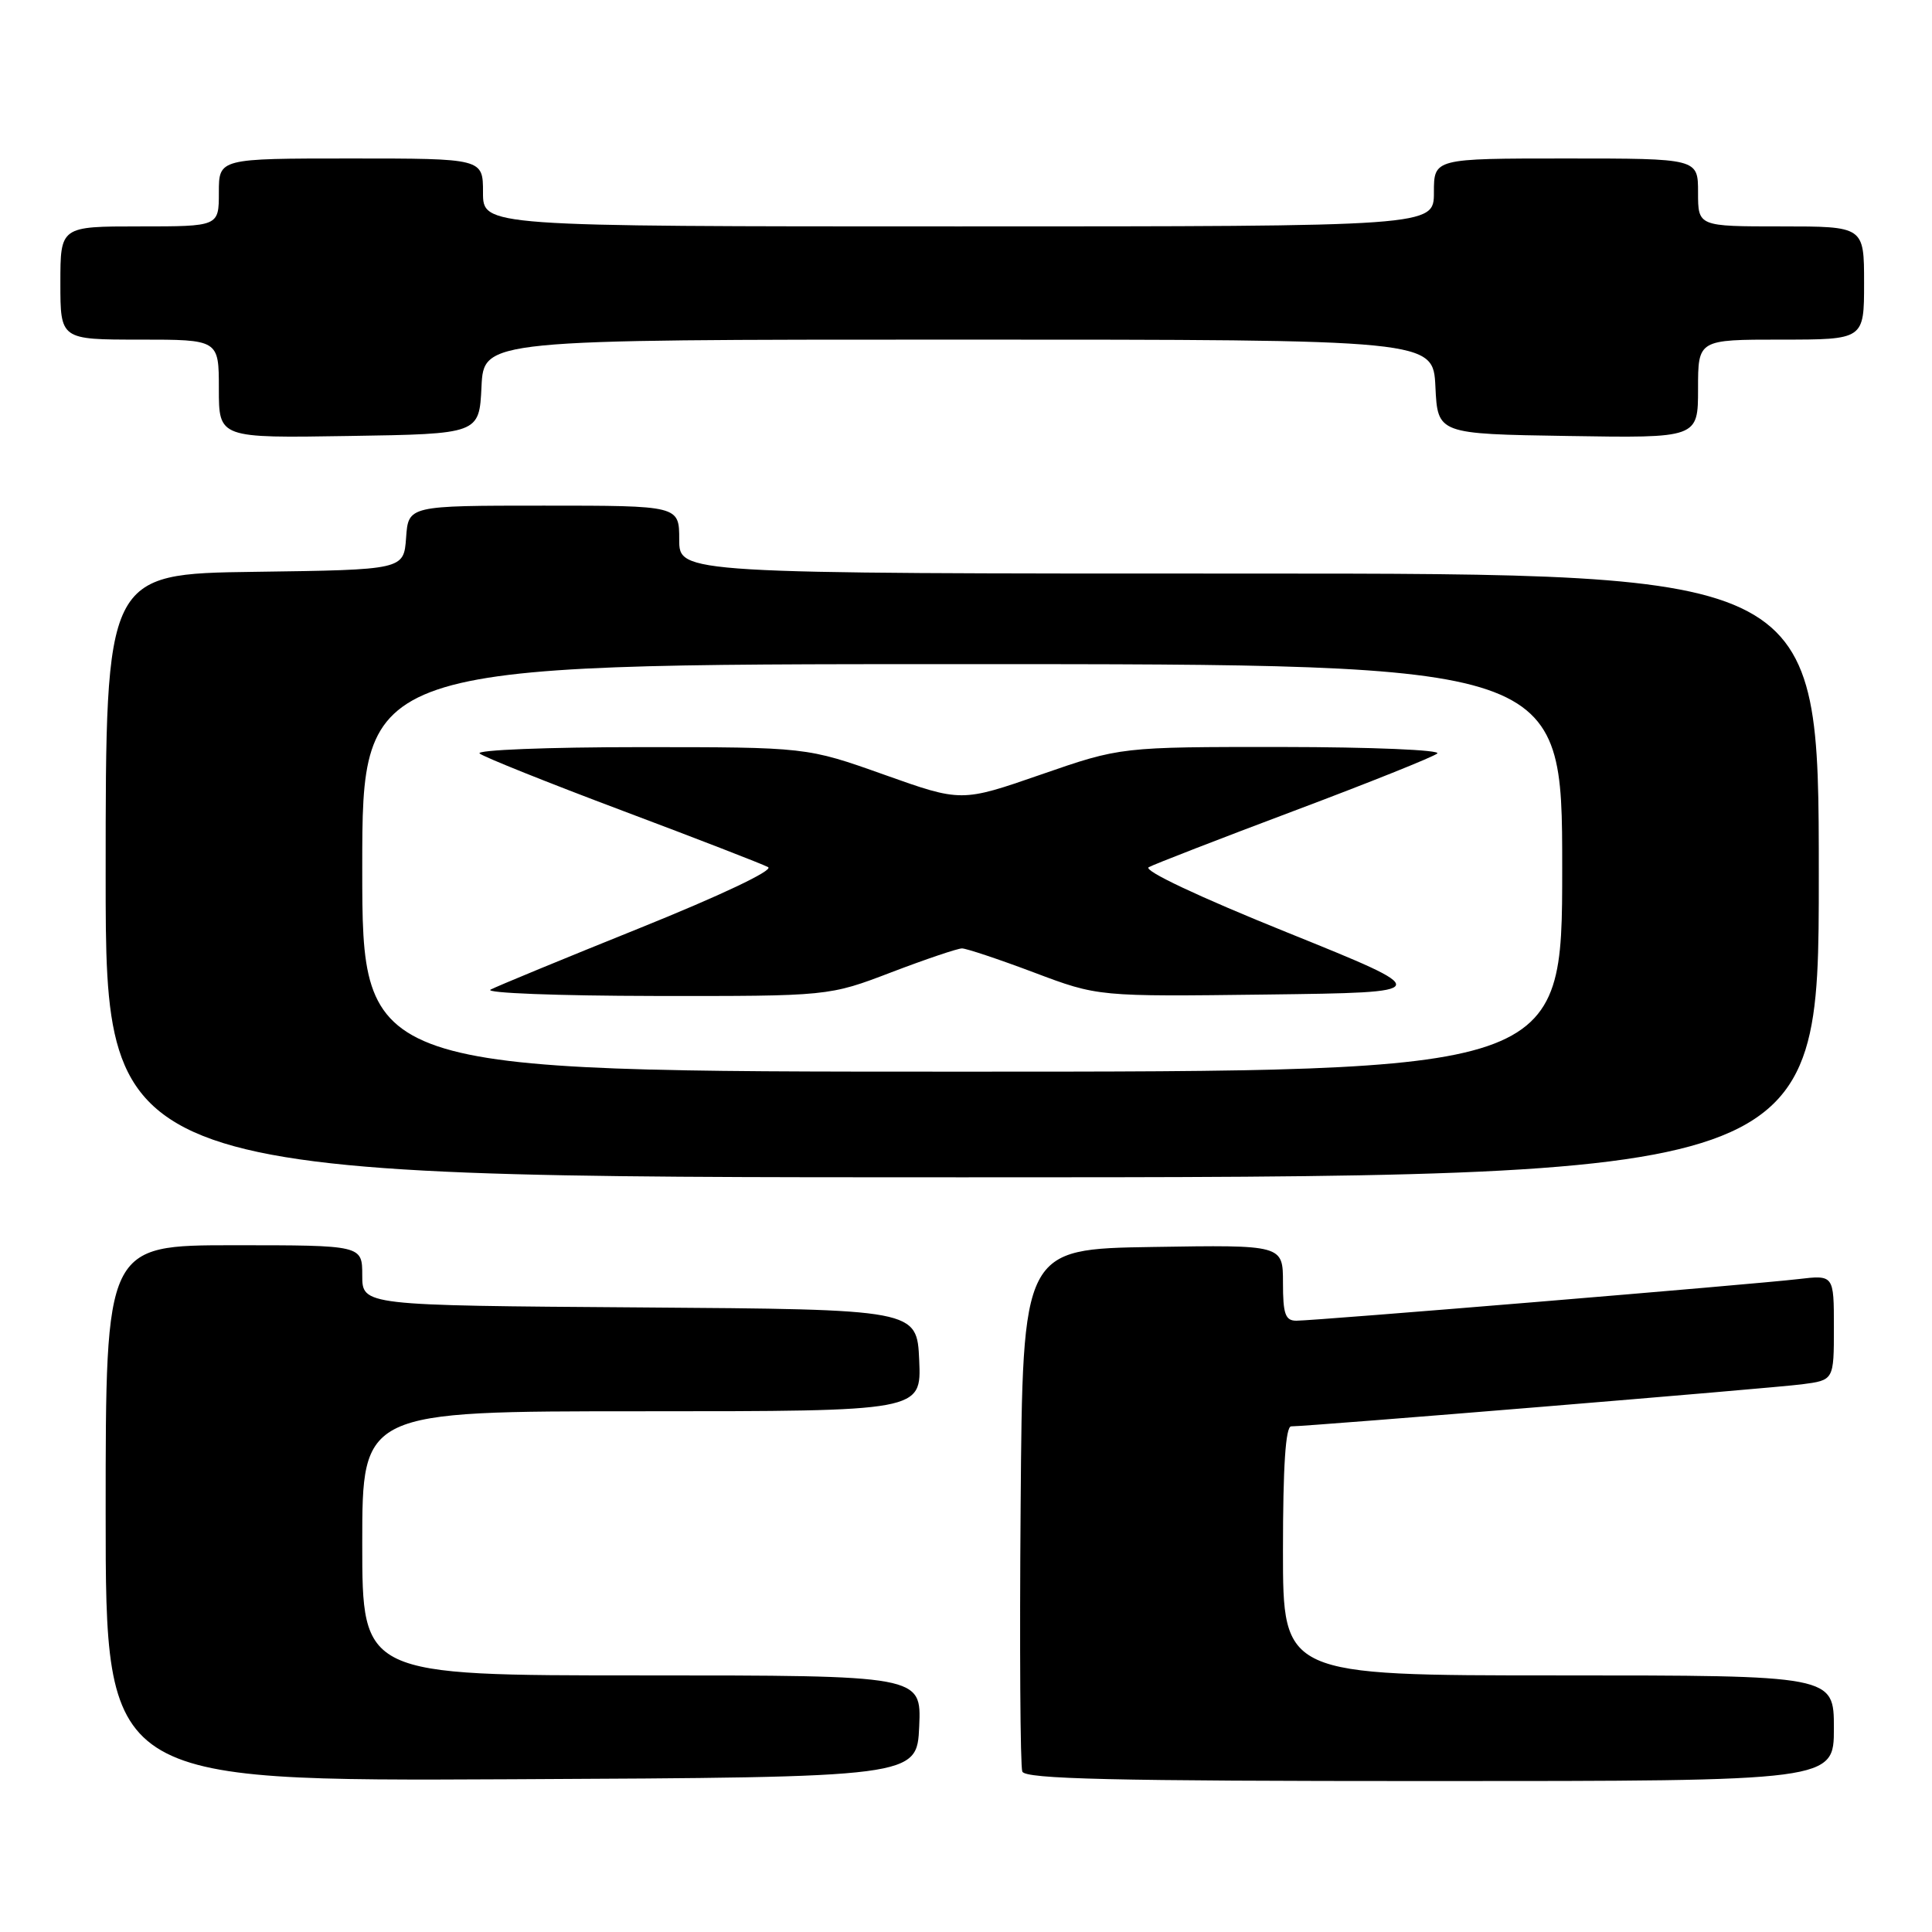 <?xml version="1.0" encoding="UTF-8" standalone="no"?>
<!DOCTYPE svg PUBLIC "-//W3C//DTD SVG 1.1//EN" "http://www.w3.org/Graphics/SVG/1.1/DTD/svg11.dtd" >
<svg xmlns="http://www.w3.org/2000/svg" xmlns:xlink="http://www.w3.org/1999/xlink" version="1.1" viewBox="0 0 256 256">
 <g >
 <path fill="currentColor"
d=" M 121.80 228.75 C 122.09 222.00 122.09 222.00 85.05 222.00 C 48.00 222.00 48.00 222.00 48.00 204.50 C 48.00 187.00 48.00 187.00 85.05 187.00 C 122.09 187.00 122.09 187.00 121.80 180.25 C 121.50 173.50 121.50 173.50 84.75 173.24 C 48.00 172.98 48.00 172.98 48.00 168.99 C 48.00 165.00 48.00 165.00 31.00 165.00 C 14.00 165.00 14.00 165.00 14.00 200.51 C 14.00 236.02 14.00 236.02 67.75 235.76 C 121.50 235.50 121.50 235.50 121.80 228.75 Z  M 243.00 229.00 C 243.00 222.00 243.00 222.00 206.50 222.00 C 170.00 222.00 170.00 222.00 170.00 205.50 C 170.00 194.27 170.35 189.00 171.09 189.00 C 173.41 189.00 234.74 183.95 238.75 183.43 C 243.00 182.88 243.00 182.88 243.00 175.90 C 243.00 168.93 243.00 168.93 238.25 169.49 C 232.42 170.18 174.24 175.00 171.77 175.00 C 170.31 175.00 170.00 174.12 170.00 169.98 C 170.00 164.95 170.00 164.95 152.75 165.23 C 135.50 165.50 135.50 165.50 135.24 199.49 C 135.09 218.19 135.19 234.05 135.46 234.74 C 135.83 235.73 147.42 236.00 189.47 236.00 C 243.00 236.00 243.00 236.00 243.00 229.00 Z  M 241.00 116.00 C 241.00 76.00 241.00 76.00 165.50 76.00 C 90.00 76.00 90.00 76.00 90.00 71.50 C 90.00 67.00 90.00 67.00 72.06 67.00 C 54.11 67.00 54.11 67.00 53.81 71.25 C 53.50 75.50 53.50 75.50 33.75 75.77 C 14.00 76.04 14.00 76.04 14.00 116.02 C 14.00 156.00 14.00 156.00 127.50 156.00 C 241.00 156.00 241.00 156.00 241.00 116.00 Z  M 63.80 51.25 C 64.10 45.00 64.10 45.00 127.00 45.00 C 189.90 45.00 189.90 45.00 190.20 51.25 C 190.50 57.50 190.50 57.50 207.75 57.77 C 225.00 58.05 225.00 58.05 225.00 51.52 C 225.00 45.00 225.00 45.00 236.00 45.00 C 247.00 45.00 247.00 45.00 247.00 37.50 C 247.00 30.00 247.00 30.00 236.00 30.00 C 225.00 30.00 225.00 30.00 225.00 25.50 C 225.00 21.00 225.00 21.00 207.50 21.00 C 190.00 21.00 190.00 21.00 190.00 25.50 C 190.00 30.00 190.00 30.00 127.00 30.00 C 64.00 30.00 64.00 30.00 64.00 25.50 C 64.00 21.00 64.00 21.00 46.50 21.00 C 29.00 21.00 29.00 21.00 29.00 25.50 C 29.00 30.00 29.00 30.00 18.50 30.00 C 8.00 30.00 8.00 30.00 8.00 37.50 C 8.00 45.00 8.00 45.00 18.50 45.00 C 29.00 45.00 29.00 45.00 29.00 51.52 C 29.00 58.05 29.00 58.05 46.25 57.77 C 63.50 57.50 63.50 57.50 63.80 51.25 Z  M 48.00 115.00 C 48.00 88.00 48.00 88.00 127.50 88.00 C 207.00 88.00 207.00 88.00 207.00 115.00 C 207.00 142.00 207.00 142.00 127.50 142.00 C 48.00 142.00 48.00 142.00 48.00 115.00 Z  M 118.12 128.83 C 122.68 127.09 126.89 125.67 127.47 125.67 C 128.04 125.67 132.34 127.10 137.01 128.86 C 145.50 132.06 145.50 132.06 167.86 131.78 C 190.22 131.50 190.22 131.50 170.57 123.56 C 158.91 118.86 151.44 115.34 152.21 114.91 C 152.92 114.52 161.60 111.15 171.50 107.43 C 181.40 103.71 189.93 100.29 190.45 99.84 C 190.97 99.38 181.75 98.99 169.95 98.98 C 148.50 98.97 148.50 98.97 137.94 102.63 C 127.38 106.29 127.38 106.29 117.13 102.64 C 106.89 99.00 106.89 99.00 84.74 99.00 C 72.56 99.00 63.03 99.38 63.55 99.84 C 64.07 100.29 72.60 103.71 82.50 107.43 C 92.40 111.15 101.07 114.51 101.78 114.90 C 102.53 115.32 95.47 118.66 84.78 122.97 C 74.72 127.02 65.83 130.69 65.00 131.13 C 64.17 131.58 73.92 131.95 86.66 131.97 C 109.83 132.00 109.83 132.00 118.12 128.83 Z "/>
</g>
</svg>